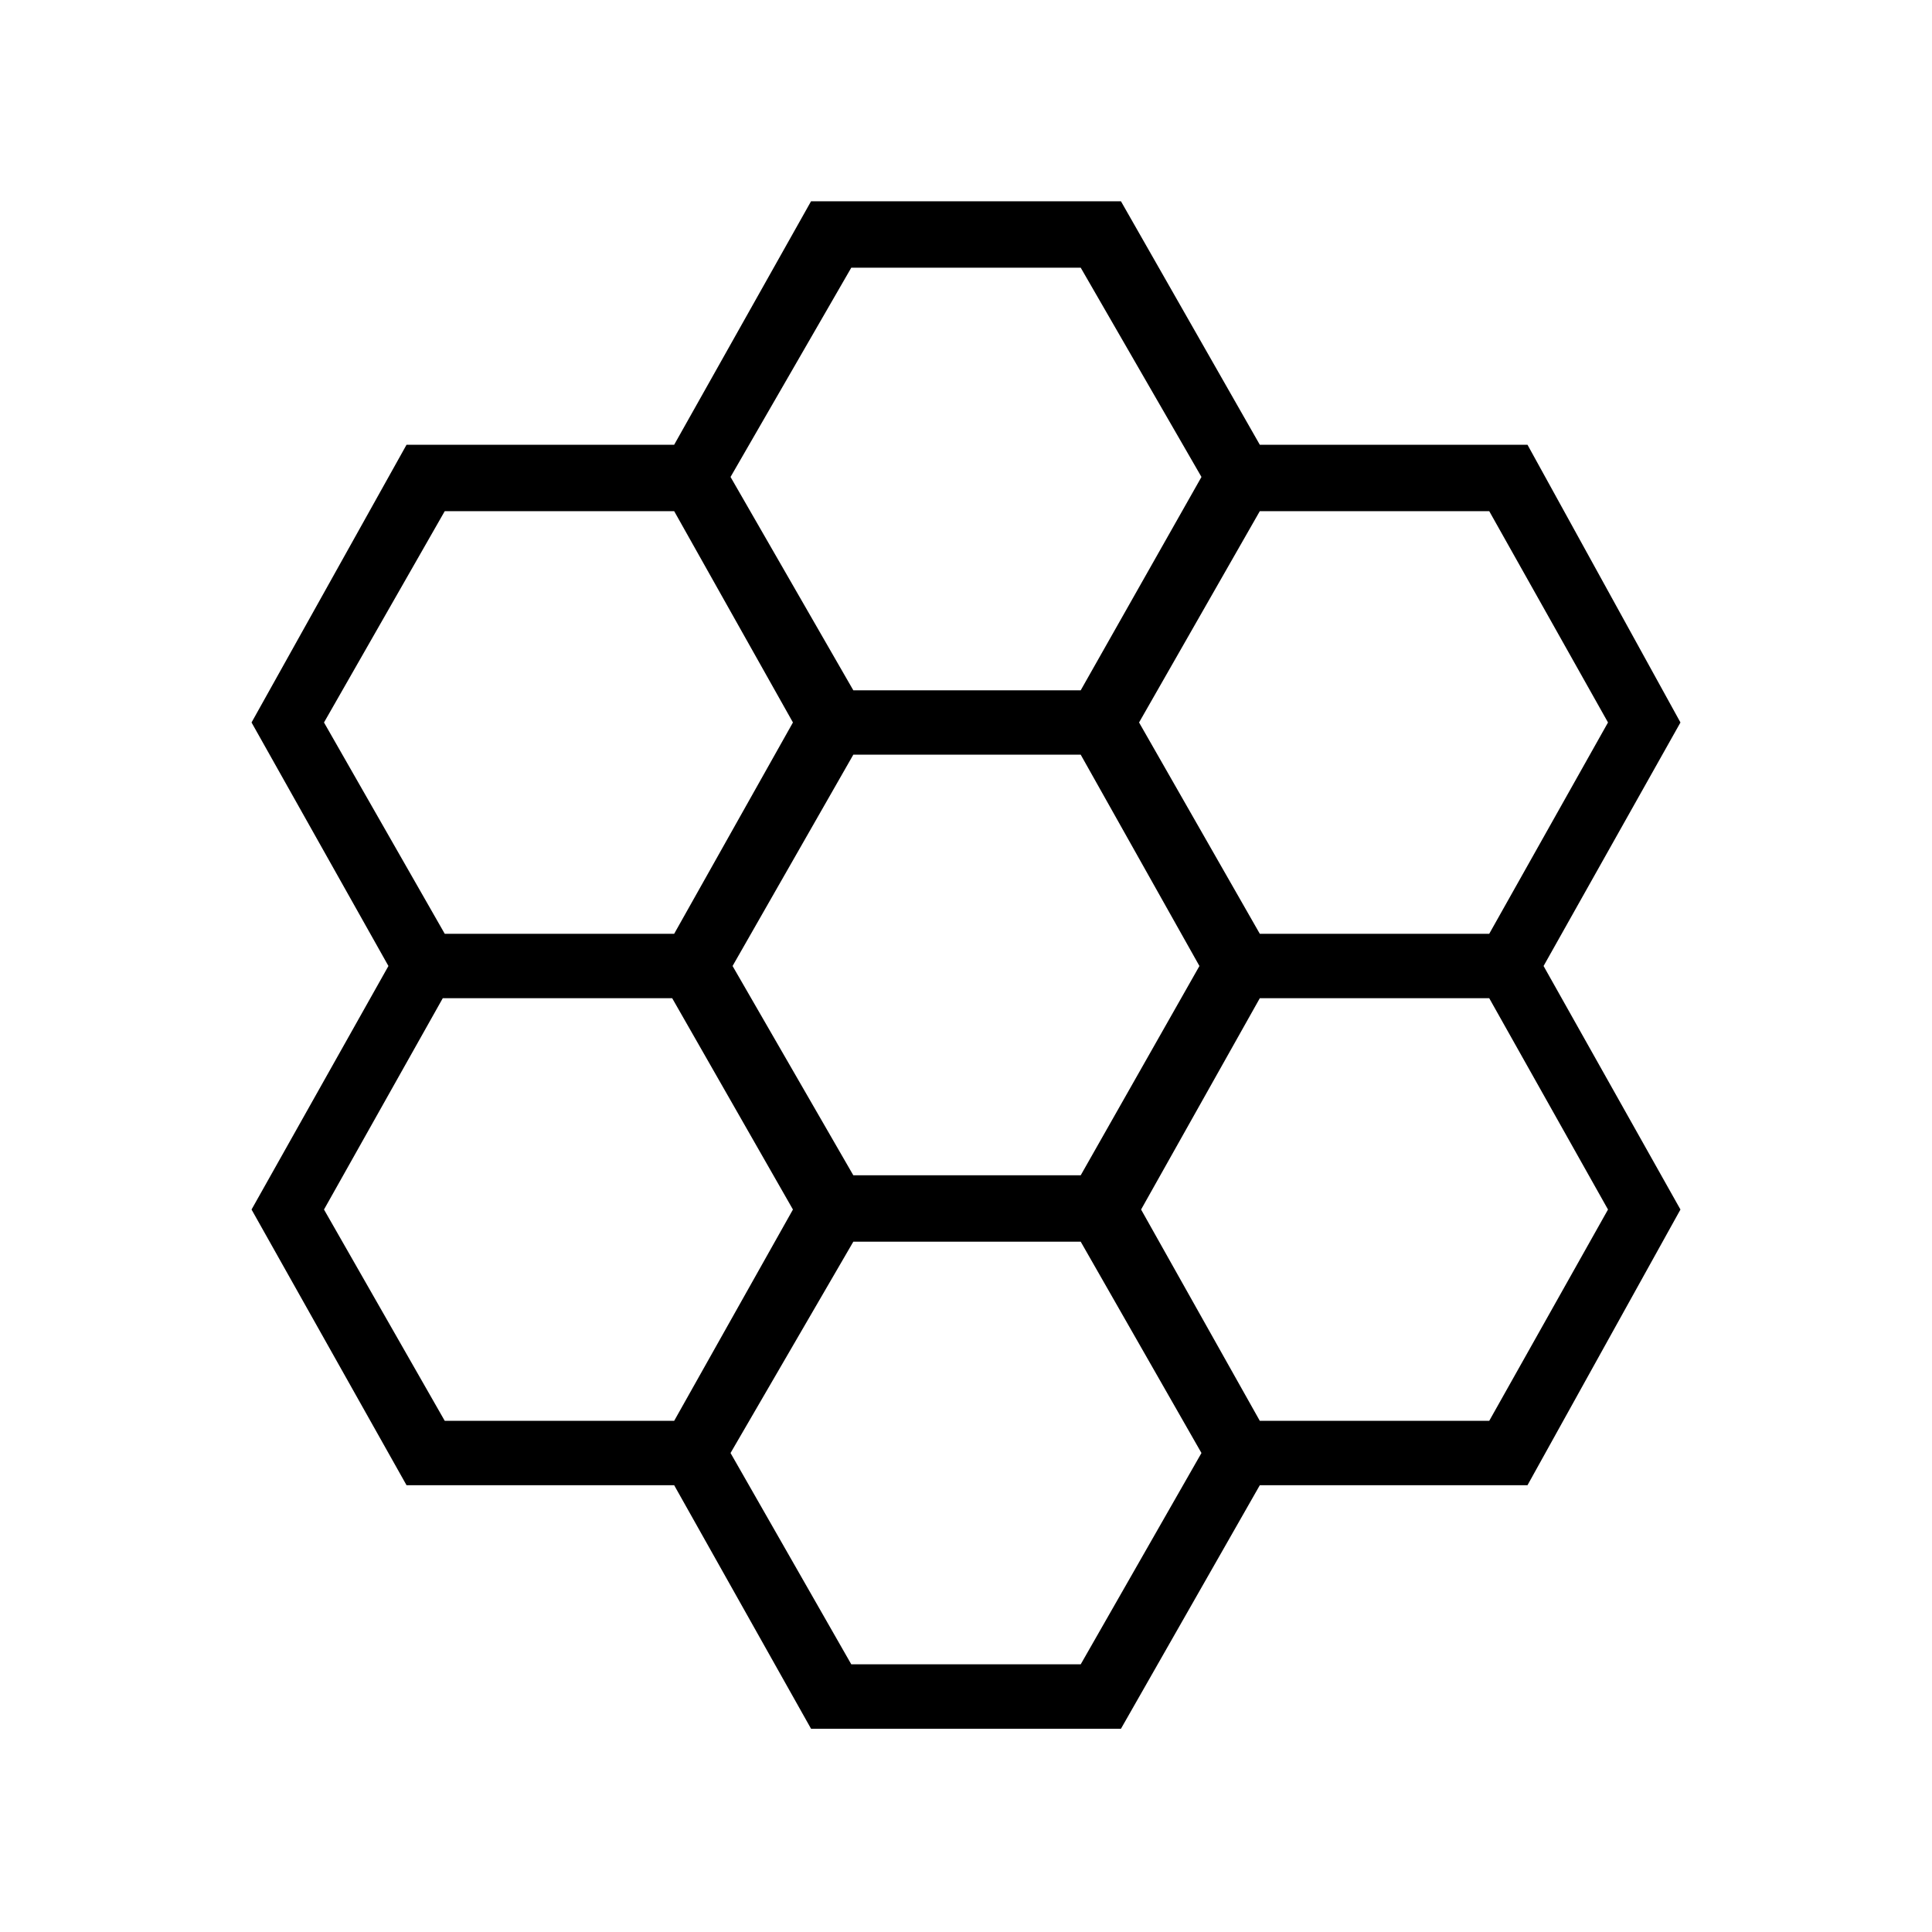 <svg xmlns="http://www.w3.org/2000/svg" height="40" width="40"><path d="M16.792 35.792 13.958 30.75H8.417L5.208 25.042L8.042 20L5.208 14.958L8.417 9.208H13.958L16.792 4.167H23.208L26.083 9.208H31.625L34.792 14.958L31.958 20L34.792 25.042L31.625 30.75H26.083L23.208 35.792ZM26.083 19.333H30.833L33.292 14.958L30.833 10.583H26.083L23.583 14.958ZM17.667 24.333H22.375L24.833 20L22.375 15.625H17.667L15.167 20ZM17.667 14.292H22.375L24.875 9.875L22.375 5.542H17.625L15.125 9.875ZM9.208 19.333H13.958L16.417 14.958L13.958 10.583H9.208L6.708 14.958ZM9.208 29.417H13.958L16.417 25.042L13.917 20.667H9.167L6.708 25.042ZM17.625 34.458H22.375L24.875 30.083L22.375 25.708H17.667L15.125 30.083ZM26.083 29.417H30.833L33.292 25.042L30.833 20.667H26.083L23.625 25.042Z"/></svg>